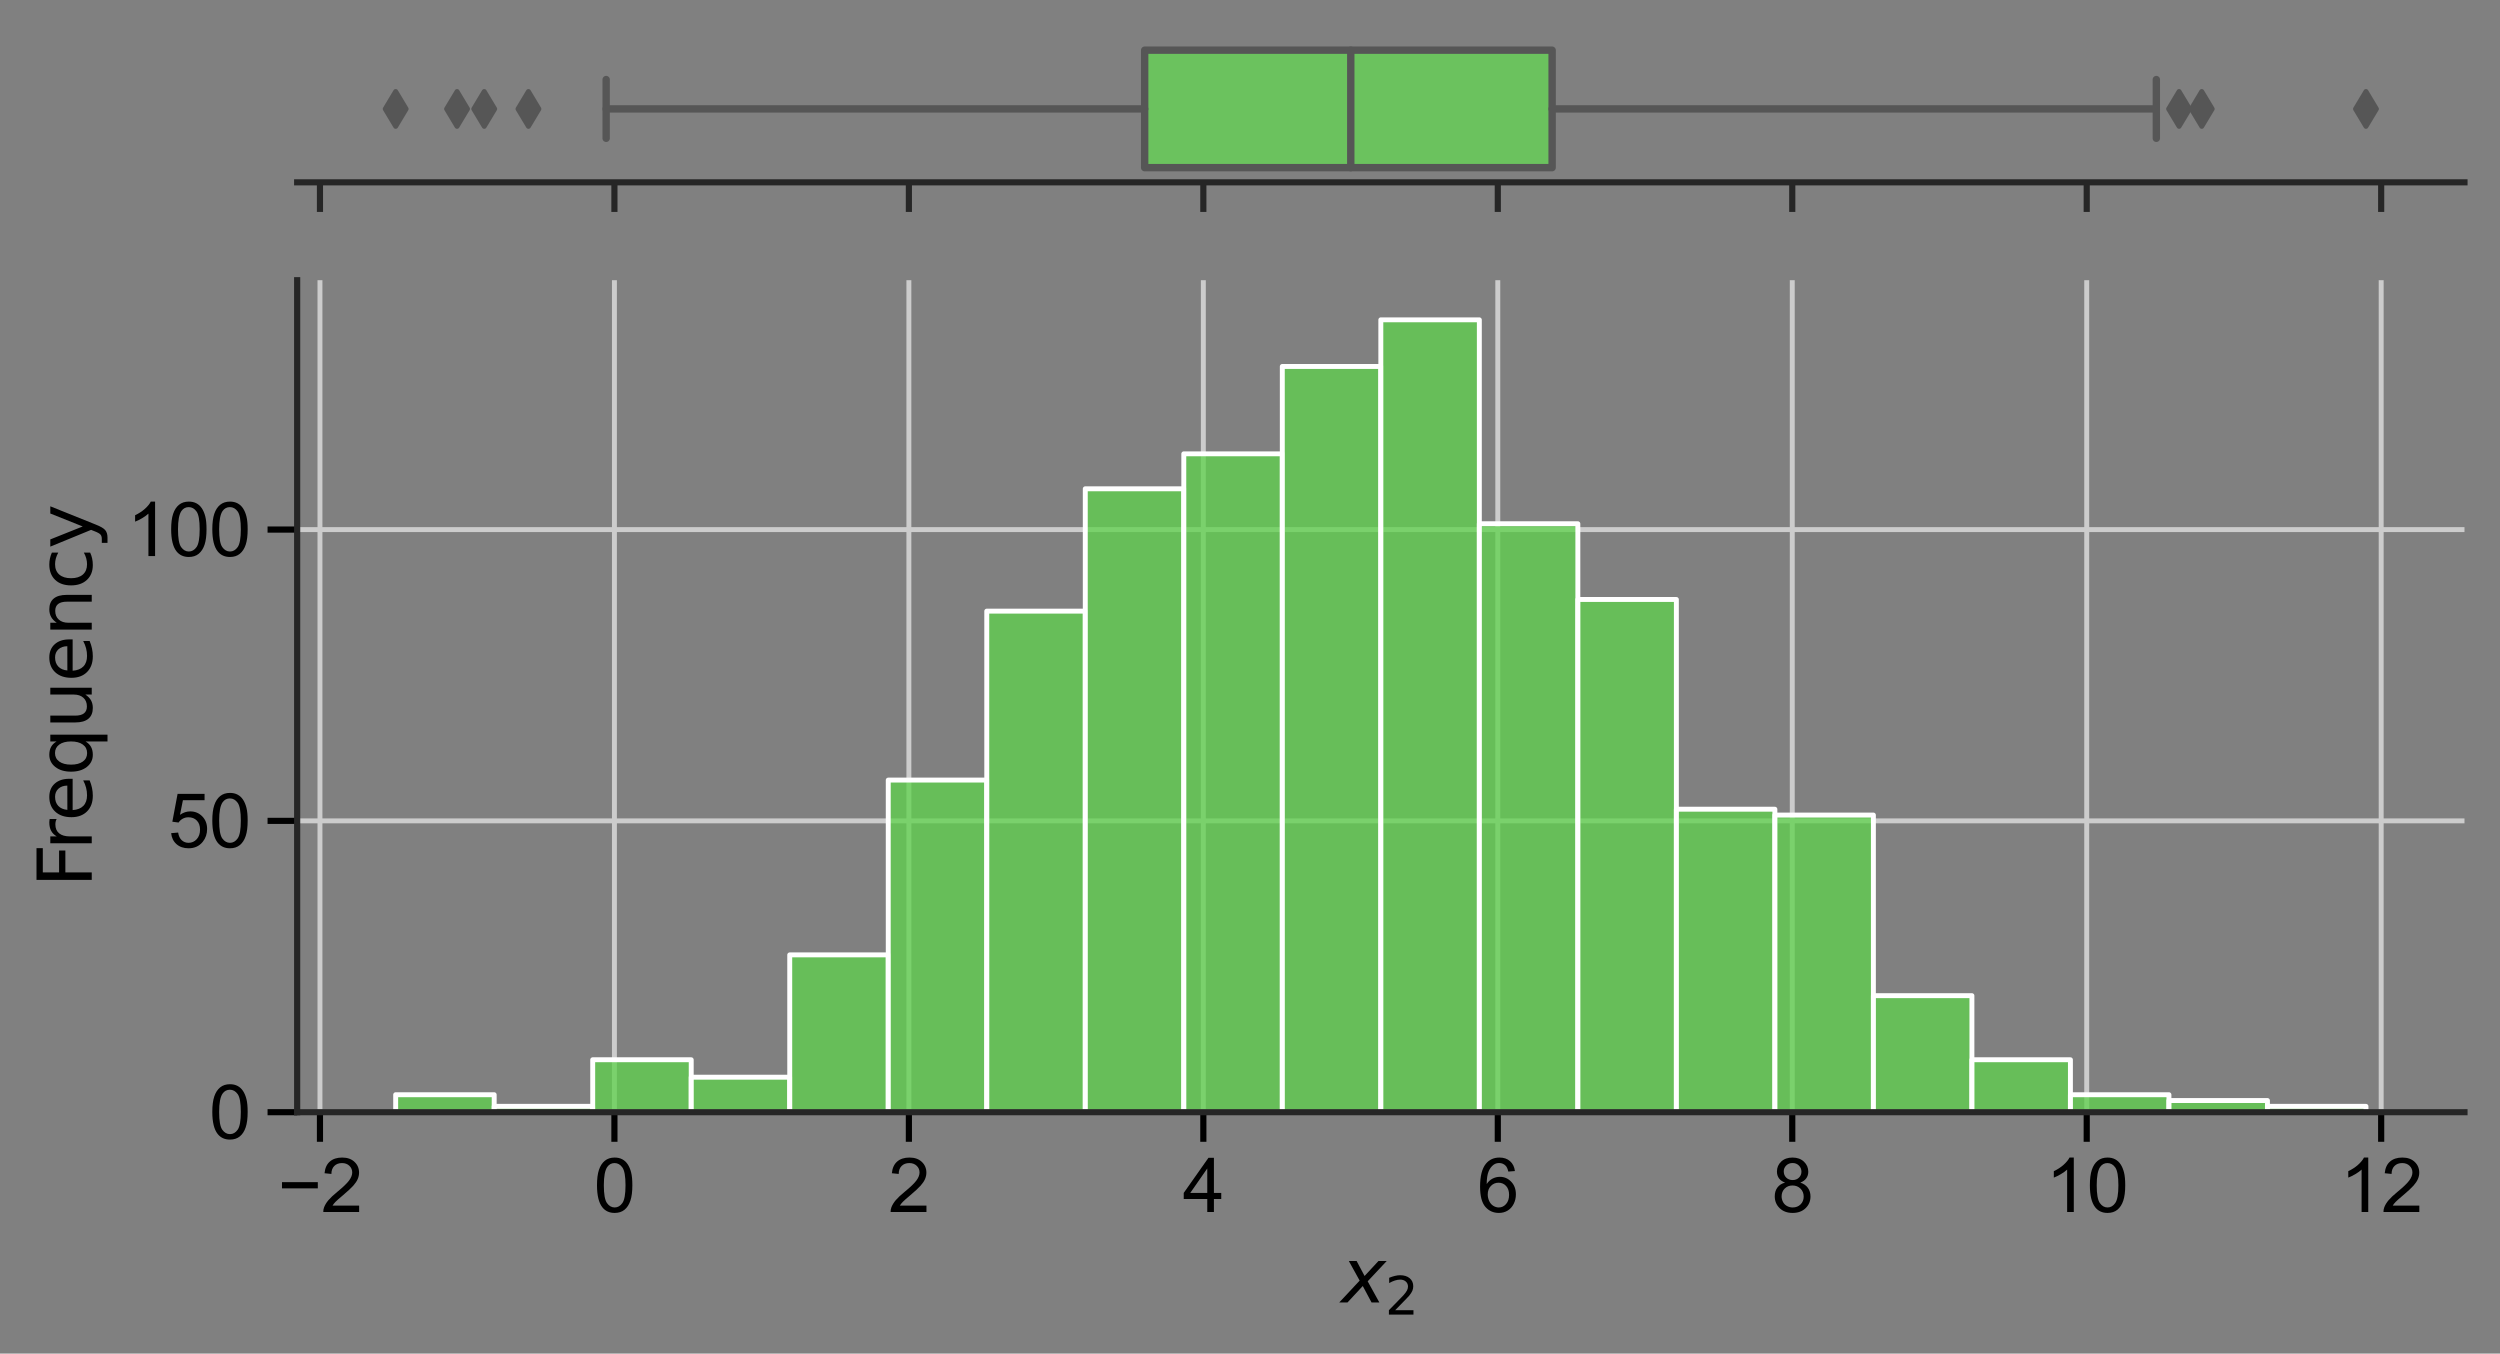 <?xml version="1.0" encoding="utf-8" standalone="no"?>
<!DOCTYPE svg PUBLIC "-//W3C//DTD SVG 1.1//EN"
  "http://www.w3.org/Graphics/SVG/1.1/DTD/svg11.dtd">
<svg xmlns:xlink="http://www.w3.org/1999/xlink" width="506.811pt" height="274.403pt" viewBox="0 0 506.811 274.403" xmlns="http://www.w3.org/2000/svg" version="1.1">
 <rect x="0" y="0" width="506.811" height="274.403" fill="#808080" stroke="none"/>
 <defs>
  <style type="text/css">*{stroke-linejoin: round; stroke-linecap: butt}</style>
 </defs>
 <g id="figure_1">
  <g id="patch_1">
   <path d="M -0 274.403 
L 506.811 274.403 
L 506.811 0 
L -0 0 
L -0 274.403 
z
" style="fill: none"/>
  </g>
  <g id="axes_1">
   <g id="patch_2">
    <path d="M 60.241 36.964 
L 499.611 36.964 
L 499.611 7.2 
L 60.241 7.2 
L 60.241 36.964 
z
" style="fill: none"/>
   </g>
   <g id="matplotlib.axis_1">
    <g id="xtick_1">
     <g id="line2d_1">
      <defs>
       <path id="m4ef0e759a0" d="M 0 0 
L 0 6 
" style="stroke: #262626; stroke-width: 1.25"/>
      </defs>
      <g>
       <use xlink:href="#m4ef0e759a0" x="64.864" y="36.964" style="fill: #262626; stroke: #262626; stroke-width: 1.25"/>
      </g>
     </g>
    </g>
    <g id="xtick_2">
     <g id="line2d_2">
      <g>
       <use xlink:href="#m4ef0e759a0" x="124.558" y="36.964" style="fill: #262626; stroke: #262626; stroke-width: 1.25"/>
      </g>
     </g>
    </g>
    <g id="xtick_3">
     <g id="line2d_3">
      <g>
       <use xlink:href="#m4ef0e759a0" x="184.252" y="36.964" style="fill: #262626; stroke: #262626; stroke-width: 1.25"/>
      </g>
     </g>
    </g>
    <g id="xtick_4">
     <g id="line2d_4">
      <g>
       <use xlink:href="#m4ef0e759a0" x="243.946" y="36.964" style="fill: #262626; stroke: #262626; stroke-width: 1.25"/>
      </g>
     </g>
    </g>
    <g id="xtick_5">
     <g id="line2d_5">
      <g>
       <use xlink:href="#m4ef0e759a0" x="303.64" y="36.964" style="fill: #262626; stroke: #262626; stroke-width: 1.25"/>
      </g>
     </g>
    </g>
    <g id="xtick_6">
     <g id="line2d_6">
      <g>
       <use xlink:href="#m4ef0e759a0" x="363.334" y="36.964" style="fill: #262626; stroke: #262626; stroke-width: 1.25"/>
      </g>
     </g>
    </g>
    <g id="xtick_7">
     <g id="line2d_7">
      <g>
       <use xlink:href="#m4ef0e759a0" x="423.028" y="36.964" style="fill: #262626; stroke: #262626; stroke-width: 1.25"/>
      </g>
     </g>
    </g>
    <g id="xtick_8">
     <g id="line2d_8">
      <g>
       <use xlink:href="#m4ef0e759a0" x="482.722" y="36.964" style="fill: #262626; stroke: #262626; stroke-width: 1.25"/>
      </g>
     </g>
    </g>
   </g>
   <g id="matplotlib.axis_2"/>
   <g id="patch_3">
    <path d="M 232.051 10.176 
L 232.051 33.987 
L 314.653 33.987 
L 314.653 10.176 
L 232.051 10.176 
z
" clip-path="url(#pd65a3d1920)" style="fill: #6bc25e; stroke: #565656; stroke-width: 1.5; stroke-linejoin: miter"/>
   </g>
   <g id="line2d_9">
    <path d="M 232.051 22.082 
L 122.883 22.082 
" clip-path="url(#pd65a3d1920)" style="fill: none; stroke: #565656; stroke-width: 1.5; stroke-linecap: round"/>
   </g>
   <g id="line2d_10">
    <path d="M 314.653 22.082 
L 437.141 22.082 
" clip-path="url(#pd65a3d1920)" style="fill: none; stroke: #565656; stroke-width: 1.5; stroke-linecap: round"/>
   </g>
   <g id="line2d_11">
    <path d="M 122.883 16.129 
L 122.883 28.035 
" clip-path="url(#pd65a3d1920)" style="fill: none; stroke: #565656; stroke-width: 1.5; stroke-linecap: round"/>
   </g>
   <g id="line2d_12">
    <path d="M 437.141 16.129 
L 437.141 28.035 
" clip-path="url(#pd65a3d1920)" style="fill: none; stroke: #565656; stroke-width: 1.5; stroke-linecap: round"/>
   </g>
   <g id="line2d_13">
    <defs>
     <path id="m2fe9a00294" d="M 0 3.536 
L 2.121 0 
L 0 -3.536 
L -2.121 0 
z
" style="stroke: #565656; stroke-linejoin: miter"/>
    </defs>
    <g clip-path="url(#pd65a3d1920)">
     <use xlink:href="#m2fe9a00294" x="80.213" y="22.082" style="fill: #565656; stroke: #565656; stroke-linejoin: miter"/>
     <use xlink:href="#m2fe9a00294" x="92.654" y="22.082" style="fill: #565656; stroke: #565656; stroke-linejoin: miter"/>
     <use xlink:href="#m2fe9a00294" x="107.128" y="22.082" style="fill: #565656; stroke: #565656; stroke-linejoin: miter"/>
     <use xlink:href="#m2fe9a00294" x="98.166" y="22.082" style="fill: #565656; stroke: #565656; stroke-linejoin: miter"/>
     <use xlink:href="#m2fe9a00294" x="446.347" y="22.082" style="fill: #565656; stroke: #565656; stroke-linejoin: miter"/>
     <use xlink:href="#m2fe9a00294" x="479.64" y="22.082" style="fill: #565656; stroke: #565656; stroke-linejoin: miter"/>
     <use xlink:href="#m2fe9a00294" x="441.751" y="22.082" style="fill: #565656; stroke: #565656; stroke-linejoin: miter"/>
    </g>
   </g>
   <g id="line2d_14">
    <path d="M 273.834 10.176 
L 273.834 33.987 
" clip-path="url(#pd65a3d1920)" style="fill: none; stroke: #565656; stroke-width: 1.5; stroke-linecap: round"/>
   </g>
   <g id="patch_4">
    <path d="M 60.241 36.964 
L 499.611 36.964 
" style="fill: none; stroke: #262626; stroke-width: 1.25; stroke-linejoin: miter; stroke-linecap: square"/>
   </g>
  </g>
  <g id="axes_2">
   <g id="patch_5">
    <path d="M 60.241 225.468 
L 499.611 225.468 
L 499.611 56.806 
L 60.241 56.806 
L 60.241 225.468 
z
" style="fill: none"/>
   </g>
   <g id="matplotlib.axis_3">
    <g id="xtick_9">
     <g id="line2d_15">
      <path d="M 64.864 225.468 
L 64.864 56.806 
" clip-path="url(#p5d41fd106b)" style="fill: none; stroke: #cccccc; stroke-linecap: round"/>
     </g>
     <g id="line2d_16">
      <defs>
       <path id="mfcdcf9f852" d="M 0 0 
L 0 6 
" style="stroke: #000000; stroke-width: 1.25"/>
      </defs>
      <g>
       <use xlink:href="#mfcdcf9f852" x="64.864" y="225.468" style="stroke: #000000; stroke-width: 1.25"/>
      </g>
     </g>
     <g id="text_1">
      <!-- −2 -->
      <g transform="translate(56.313 245.704) scale(0.15 -0.15)">
       <defs>
        <path id="ArialMT-2212" d="M 3381 1997 
L 356 1997 
L 356 2522 
L 3381 2522 
L 3381 1997 
z
" transform="scale(0.016)"/>
        <path id="ArialMT-32" d="M 3222 541 
L 3222 0 
L 194 0 
Q 188 203 259 391 
Q 375 700 629 1000 
Q 884 1300 1366 1694 
Q 2113 2306 2375 2664 
Q 2638 3022 2638 3341 
Q 2638 3675 2398 3904 
Q 2159 4134 1775 4134 
Q 1369 4134 1125 3890 
Q 881 3647 878 3216 
L 300 3275 
Q 359 3922 746 4261 
Q 1134 4600 1788 4600 
Q 2447 4600 2831 4234 
Q 3216 3869 3216 3328 
Q 3216 3053 3103 2787 
Q 2991 2522 2730 2228 
Q 2469 1934 1863 1422 
Q 1356 997 1212 845 
Q 1069 694 975 541 
L 3222 541 
z
" transform="scale(0.016)"/>
       </defs>
       <use xlink:href="#ArialMT-2212"/>
       <use xlink:href="#ArialMT-32" x="58.398"/>
      </g>
     </g>
    </g>
    <g id="xtick_10">
     <g id="line2d_17">
      <path d="M 124.558 225.468 
L 124.558 56.806 
" clip-path="url(#p5d41fd106b)" style="fill: none; stroke: #cccccc; stroke-linecap: round"/>
     </g>
     <g id="line2d_18">
      <g>
       <use xlink:href="#mfcdcf9f852" x="124.558" y="225.468" style="stroke: #000000; stroke-width: 1.25"/>
      </g>
     </g>
     <g id="text_2">
      <!-- 0 -->
      <g transform="translate(120.387 245.704) scale(0.15 -0.15)">
       <defs>
        <path id="ArialMT-30" d="M 266 2259 
Q 266 3072 433 3567 
Q 600 4063 929 4331 
Q 1259 4600 1759 4600 
Q 2128 4600 2406 4451 
Q 2684 4303 2865 4023 
Q 3047 3744 3150 3342 
Q 3253 2941 3253 2259 
Q 3253 1453 3087 958 
Q 2922 463 2592 192 
Q 2263 -78 1759 -78 
Q 1097 -78 719 397 
Q 266 969 266 2259 
z
M 844 2259 
Q 844 1131 1108 757 
Q 1372 384 1759 384 
Q 2147 384 2411 759 
Q 2675 1134 2675 2259 
Q 2675 3391 2411 3762 
Q 2147 4134 1753 4134 
Q 1366 4134 1134 3806 
Q 844 3388 844 2259 
z
" transform="scale(0.016)"/>
       </defs>
       <use xlink:href="#ArialMT-30"/>
      </g>
     </g>
    </g>
    <g id="xtick_11">
     <g id="line2d_19">
      <path d="M 184.252 225.468 
L 184.252 56.806 
" clip-path="url(#p5d41fd106b)" style="fill: none; stroke: #cccccc; stroke-linecap: round"/>
     </g>
     <g id="line2d_20">
      <g>
       <use xlink:href="#mfcdcf9f852" x="184.252" y="225.468" style="stroke: #000000; stroke-width: 1.25"/>
      </g>
     </g>
     <g id="text_3">
      <!-- 2 -->
      <g transform="translate(180.082 245.704) scale(0.15 -0.15)">
       <use xlink:href="#ArialMT-32"/>
      </g>
     </g>
    </g>
    <g id="xtick_12">
     <g id="line2d_21">
      <path d="M 243.946 225.468 
L 243.946 56.806 
" clip-path="url(#p5d41fd106b)" style="fill: none; stroke: #cccccc; stroke-linecap: round"/>
     </g>
     <g id="line2d_22">
      <g>
       <use xlink:href="#mfcdcf9f852" x="243.946" y="225.468" style="stroke: #000000; stroke-width: 1.25"/>
      </g>
     </g>
     <g id="text_4">
      <!-- 4 -->
      <g transform="translate(239.776 245.704) scale(0.15 -0.15)">
       <defs>
        <path id="ArialMT-34" d="M 2069 0 
L 2069 1097 
L 81 1097 
L 81 1613 
L 2172 4581 
L 2631 4581 
L 2631 1613 
L 3250 1613 
L 3250 1097 
L 2631 1097 
L 2631 0 
L 2069 0 
z
M 2069 1613 
L 2069 3678 
L 634 1613 
L 2069 1613 
z
" transform="scale(0.016)"/>
       </defs>
       <use xlink:href="#ArialMT-34"/>
      </g>
     </g>
    </g>
    <g id="xtick_13">
     <g id="line2d_23">
      <path d="M 303.64 225.468 
L 303.64 56.806 
" clip-path="url(#p5d41fd106b)" style="fill: none; stroke: #cccccc; stroke-linecap: round"/>
     </g>
     <g id="line2d_24">
      <g>
       <use xlink:href="#mfcdcf9f852" x="303.64" y="225.468" style="stroke: #000000; stroke-width: 1.25"/>
      </g>
     </g>
     <g id="text_5">
      <!-- 6 -->
      <g transform="translate(299.47 245.704) scale(0.15 -0.15)">
       <defs>
        <path id="ArialMT-36" d="M 3184 3459 
L 2625 3416 
Q 2550 3747 2413 3897 
Q 2184 4138 1850 4138 
Q 1581 4138 1378 3988 
Q 1113 3794 959 3422 
Q 806 3050 800 2363 
Q 1003 2672 1297 2822 
Q 1591 2972 1913 2972 
Q 2475 2972 2870 2558 
Q 3266 2144 3266 1488 
Q 3266 1056 3080 686 
Q 2894 316 2569 119 
Q 2244 -78 1831 -78 
Q 1128 -78 684 439 
Q 241 956 241 2144 
Q 241 3472 731 4075 
Q 1159 4600 1884 4600 
Q 2425 4600 2770 4297 
Q 3116 3994 3184 3459 
z
M 888 1484 
Q 888 1194 1011 928 
Q 1134 663 1356 523 
Q 1578 384 1822 384 
Q 2178 384 2434 671 
Q 2691 959 2691 1453 
Q 2691 1928 2437 2201 
Q 2184 2475 1800 2475 
Q 1419 2475 1153 2201 
Q 888 1928 888 1484 
z
" transform="scale(0.016)"/>
       </defs>
       <use xlink:href="#ArialMT-36"/>
      </g>
     </g>
    </g>
    <g id="xtick_14">
     <g id="line2d_25">
      <path d="M 363.334 225.468 
L 363.334 56.806 
" clip-path="url(#p5d41fd106b)" style="fill: none; stroke: #cccccc; stroke-linecap: round"/>
     </g>
     <g id="line2d_26">
      <g>
       <use xlink:href="#mfcdcf9f852" x="363.334" y="225.468" style="stroke: #000000; stroke-width: 1.25"/>
      </g>
     </g>
     <g id="text_6">
      <!-- 8 -->
      <g transform="translate(359.164 245.704) scale(0.15 -0.15)">
       <defs>
        <path id="ArialMT-38" d="M 1131 2484 
Q 781 2613 612 2850 
Q 444 3088 444 3419 
Q 444 3919 803 4259 
Q 1163 4600 1759 4600 
Q 2359 4600 2725 4251 
Q 3091 3903 3091 3403 
Q 3091 3084 2923 2848 
Q 2756 2613 2416 2484 
Q 2838 2347 3058 2040 
Q 3278 1734 3278 1309 
Q 3278 722 2862 322 
Q 2447 -78 1769 -78 
Q 1091 -78 675 323 
Q 259 725 259 1325 
Q 259 1772 486 2073 
Q 713 2375 1131 2484 
z
M 1019 3438 
Q 1019 3113 1228 2906 
Q 1438 2700 1772 2700 
Q 2097 2700 2305 2904 
Q 2513 3109 2513 3406 
Q 2513 3716 2298 3927 
Q 2084 4138 1766 4138 
Q 1444 4138 1231 3931 
Q 1019 3725 1019 3438 
z
M 838 1322 
Q 838 1081 952 856 
Q 1066 631 1291 507 
Q 1516 384 1775 384 
Q 2178 384 2440 643 
Q 2703 903 2703 1303 
Q 2703 1709 2433 1975 
Q 2163 2241 1756 2241 
Q 1359 2241 1098 1978 
Q 838 1716 838 1322 
z
" transform="scale(0.016)"/>
       </defs>
       <use xlink:href="#ArialMT-38"/>
      </g>
     </g>
    </g>
    <g id="xtick_15">
     <g id="line2d_27">
      <path d="M 423.028 225.468 
L 423.028 56.806 
" clip-path="url(#p5d41fd106b)" style="fill: none; stroke: #cccccc; stroke-linecap: round"/>
     </g>
     <g id="line2d_28">
      <g>
       <use xlink:href="#mfcdcf9f852" x="423.028" y="225.468" style="stroke: #000000; stroke-width: 1.25"/>
      </g>
     </g>
     <g id="text_7">
      <!-- 10 -->
      <g transform="translate(414.687 245.704) scale(0.15 -0.15)">
       <defs>
        <path id="ArialMT-31" d="M 2384 0 
L 1822 0 
L 1822 3584 
Q 1619 3391 1289 3197 
Q 959 3003 697 2906 
L 697 3450 
Q 1169 3672 1522 3987 
Q 1875 4303 2022 4600 
L 2384 4600 
L 2384 0 
z
" transform="scale(0.016)"/>
       </defs>
       <use xlink:href="#ArialMT-31"/>
       <use xlink:href="#ArialMT-30" x="55.615"/>
      </g>
     </g>
    </g>
    <g id="xtick_16">
     <g id="line2d_29">
      <path d="M 482.722 225.468 
L 482.722 56.806 
" clip-path="url(#p5d41fd106b)" style="fill: none; stroke: #cccccc; stroke-linecap: round"/>
     </g>
     <g id="line2d_30">
      <g>
       <use xlink:href="#mfcdcf9f852" x="482.722" y="225.468" style="stroke: #000000; stroke-width: 1.25"/>
      </g>
     </g>
     <g id="text_8">
      <!-- 12 -->
      <g transform="translate(474.381 245.704) scale(0.15 -0.15)">
       <use xlink:href="#ArialMT-31"/>
       <use xlink:href="#ArialMT-32" x="55.615"/>
      </g>
     </g>
    </g>
    <g id="text_9">
     <!-- $x_{2}$ -->
     <g transform="translate(271.901 264.083) scale(0.15 -0.15)">
      <defs>
       <path id="DejaVuSans-Oblique-78" d="M 3841 3500 
L 2234 1784 
L 3219 0 
L 2559 0 
L 1819 1388 
L 531 0 
L -166 0 
L 1556 1844 
L 641 3500 
L 1300 3500 
L 1972 2234 
L 3144 3500 
L 3841 3500 
z
" transform="scale(0.016)"/>
       <path id="DejaVuSans-32" d="M 1228 531 
L 3431 531 
L 3431 0 
L 469 0 
L 469 531 
Q 828 903 1448 1529 
Q 2069 2156 2228 2338 
Q 2531 2678 2651 2914 
Q 2772 3150 2772 3378 
Q 2772 3750 2511 3984 
Q 2250 4219 1831 4219 
Q 1534 4219 1204 4116 
Q 875 4013 500 3803 
L 500 4441 
Q 881 4594 1212 4672 
Q 1544 4750 1819 4750 
Q 2544 4750 2975 4387 
Q 3406 4025 3406 3419 
Q 3406 3131 3298 2873 
Q 3191 2616 2906 2266 
Q 2828 2175 2409 1742 
Q 1991 1309 1228 531 
z
" transform="scale(0.016)"/>
      </defs>
      <use xlink:href="#DejaVuSans-Oblique-78" transform="translate(0 0.312)"/>
      <use xlink:href="#DejaVuSans-32" transform="translate(59.18 -16.094) scale(0.7)"/>
     </g>
    </g>
   </g>
   <g id="matplotlib.axis_4">
    <g id="ytick_1">
     <g id="line2d_31">
      <path d="M 60.241 225.468 
L 499.611 225.468 
" clip-path="url(#p5d41fd106b)" style="fill: none; stroke: #cccccc; stroke-linecap: round"/>
     </g>
     <g id="line2d_32">
      <defs>
       <path id="mde5fc97855" d="M 0 0 
L -6 0 
" style="stroke: #000000; stroke-width: 1.25"/>
      </defs>
      <g>
       <use xlink:href="#mde5fc97855" x="60.241" y="225.468" style="stroke: #000000; stroke-width: 1.25"/>
      </g>
     </g>
     <g id="text_10">
      <!-- 0 -->
      <g transform="translate(42.4 230.836) scale(0.15 -0.15)">
       <use xlink:href="#ArialMT-30"/>
      </g>
     </g>
    </g>
    <g id="ytick_2">
     <g id="line2d_33">
      <path d="M 60.241 166.413 
L 499.611 166.413 
" clip-path="url(#p5d41fd106b)" style="fill: none; stroke: #cccccc; stroke-linecap: round"/>
     </g>
     <g id="line2d_34">
      <g>
       <use xlink:href="#mde5fc97855" x="60.241" y="166.413" style="stroke: #000000; stroke-width: 1.25"/>
      </g>
     </g>
     <g id="text_11">
      <!-- 50 -->
      <g transform="translate(34.059 171.781) scale(0.15 -0.15)">
       <defs>
        <path id="ArialMT-35" d="M 266 1200 
L 856 1250 
Q 922 819 1161 601 
Q 1400 384 1738 384 
Q 2144 384 2425 690 
Q 2706 997 2706 1503 
Q 2706 1984 2436 2262 
Q 2166 2541 1728 2541 
Q 1456 2541 1237 2417 
Q 1019 2294 894 2097 
L 366 2166 
L 809 4519 
L 3088 4519 
L 3088 3981 
L 1259 3981 
L 1013 2750 
Q 1425 3038 1878 3038 
Q 2478 3038 2890 2622 
Q 3303 2206 3303 1553 
Q 3303 931 2941 478 
Q 2500 -78 1738 -78 
Q 1113 -78 717 272 
Q 322 622 266 1200 
z
" transform="scale(0.016)"/>
       </defs>
       <use xlink:href="#ArialMT-35"/>
       <use xlink:href="#ArialMT-30" x="55.615"/>
      </g>
     </g>
    </g>
    <g id="ytick_3">
     <g id="line2d_35">
      <path d="M 60.241 107.357 
L 499.611 107.357 
" clip-path="url(#p5d41fd106b)" style="fill: none; stroke: #cccccc; stroke-linecap: round"/>
     </g>
     <g id="line2d_36">
      <g>
       <use xlink:href="#mde5fc97855" x="60.241" y="107.357" style="stroke: #000000; stroke-width: 1.25"/>
      </g>
     </g>
     <g id="text_12">
      <!-- 100 -->
      <g transform="translate(25.717 112.726) scale(0.15 -0.15)">
       <use xlink:href="#ArialMT-31"/>
       <use xlink:href="#ArialMT-30" x="55.615"/>
       <use xlink:href="#ArialMT-30" x="111.23"/>
      </g>
     </g>
    </g>
    <g id="text_13">
     <!-- Frequency -->
     <g transform="translate(18.598 179.882) rotate(-90) scale(0.15 -0.15)">
      <defs>
       <path id="DejaVuSans-46" d="M 628 4666 
L 3309 4666 
L 3309 4134 
L 1259 4134 
L 1259 2759 
L 3109 2759 
L 3109 2228 
L 1259 2228 
L 1259 0 
L 628 0 
L 628 4666 
z
" transform="scale(0.016)"/>
       <path id="DejaVuSans-72" d="M 2631 2963 
Q 2534 3019 2420 3045 
Q 2306 3072 2169 3072 
Q 1681 3072 1420 2755 
Q 1159 2438 1159 1844 
L 1159 0 
L 581 0 
L 581 3500 
L 1159 3500 
L 1159 2956 
Q 1341 3275 1631 3429 
Q 1922 3584 2338 3584 
Q 2397 3584 2469 3576 
Q 2541 3569 2628 3553 
L 2631 2963 
z
" transform="scale(0.016)"/>
       <path id="DejaVuSans-65" d="M 3597 1894 
L 3597 1613 
L 953 1613 
Q 991 1019 1311 708 
Q 1631 397 2203 397 
Q 2534 397 2845 478 
Q 3156 559 3463 722 
L 3463 178 
Q 3153 47 2828 -22 
Q 2503 -91 2169 -91 
Q 1331 -91 842 396 
Q 353 884 353 1716 
Q 353 2575 817 3079 
Q 1281 3584 2069 3584 
Q 2775 3584 3186 3129 
Q 3597 2675 3597 1894 
z
M 3022 2063 
Q 3016 2534 2758 2815 
Q 2500 3097 2075 3097 
Q 1594 3097 1305 2825 
Q 1016 2553 972 2059 
L 3022 2063 
z
" transform="scale(0.016)"/>
       <path id="DejaVuSans-71" d="M 947 1747 
Q 947 1113 1208 752 
Q 1469 391 1925 391 
Q 2381 391 2643 752 
Q 2906 1113 2906 1747 
Q 2906 2381 2643 2742 
Q 2381 3103 1925 3103 
Q 1469 3103 1208 2742 
Q 947 2381 947 1747 
z
M 2906 525 
Q 2725 213 2448 61 
Q 2172 -91 1784 -91 
Q 1150 -91 751 415 
Q 353 922 353 1747 
Q 353 2572 751 3078 
Q 1150 3584 1784 3584 
Q 2172 3584 2448 3432 
Q 2725 3281 2906 2969 
L 2906 3500 
L 3481 3500 
L 3481 -1331 
L 2906 -1331 
L 2906 525 
z
" transform="scale(0.016)"/>
       <path id="DejaVuSans-75" d="M 544 1381 
L 544 3500 
L 1119 3500 
L 1119 1403 
Q 1119 906 1312 657 
Q 1506 409 1894 409 
Q 2359 409 2629 706 
Q 2900 1003 2900 1516 
L 2900 3500 
L 3475 3500 
L 3475 0 
L 2900 0 
L 2900 538 
Q 2691 219 2414 64 
Q 2138 -91 1772 -91 
Q 1169 -91 856 284 
Q 544 659 544 1381 
z
M 1991 3584 
L 1991 3584 
z
" transform="scale(0.016)"/>
       <path id="DejaVuSans-6e" d="M 3513 2113 
L 3513 0 
L 2938 0 
L 2938 2094 
Q 2938 2591 2744 2837 
Q 2550 3084 2163 3084 
Q 1697 3084 1428 2787 
Q 1159 2491 1159 1978 
L 1159 0 
L 581 0 
L 581 3500 
L 1159 3500 
L 1159 2956 
Q 1366 3272 1645 3428 
Q 1925 3584 2291 3584 
Q 2894 3584 3203 3211 
Q 3513 2838 3513 2113 
z
" transform="scale(0.016)"/>
       <path id="DejaVuSans-63" d="M 3122 3366 
L 3122 2828 
Q 2878 2963 2633 3030 
Q 2388 3097 2138 3097 
Q 1578 3097 1268 2742 
Q 959 2388 959 1747 
Q 959 1106 1268 751 
Q 1578 397 2138 397 
Q 2388 397 2633 464 
Q 2878 531 3122 666 
L 3122 134 
Q 2881 22 2623 -34 
Q 2366 -91 2075 -91 
Q 1284 -91 818 406 
Q 353 903 353 1747 
Q 353 2603 823 3093 
Q 1294 3584 2113 3584 
Q 2378 3584 2631 3529 
Q 2884 3475 3122 3366 
z
" transform="scale(0.016)"/>
       <path id="DejaVuSans-79" d="M 2059 -325 
Q 1816 -950 1584 -1140 
Q 1353 -1331 966 -1331 
L 506 -1331 
L 506 -850 
L 844 -850 
Q 1081 -850 1212 -737 
Q 1344 -625 1503 -206 
L 1606 56 
L 191 3500 
L 800 3500 
L 1894 763 
L 2988 3500 
L 3597 3500 
L 2059 -325 
z
" transform="scale(0.016)"/>
      </defs>
      <use xlink:href="#DejaVuSans-46"/>
      <use xlink:href="#DejaVuSans-72" x="50.27"/>
      <use xlink:href="#DejaVuSans-65" x="89.133"/>
      <use xlink:href="#DejaVuSans-71" x="150.656"/>
      <use xlink:href="#DejaVuSans-75" x="214.133"/>
      <use xlink:href="#DejaVuSans-65" x="277.512"/>
      <use xlink:href="#DejaVuSans-6e" x="339.035"/>
      <use xlink:href="#DejaVuSans-63" x="402.414"/>
      <use xlink:href="#DejaVuSans-79" x="457.395"/>
     </g>
    </g>
   </g>
   <g id="patch_6">
    <path d="M 80.213 225.468 
L 100.184 225.468 
L 100.184 221.924 
L 80.213 221.924 
z
" clip-path="url(#p5d41fd106b)" style="fill: #5fd34d; fill-opacity: 0.75; stroke: #ffffff; stroke-linejoin: miter"/>
   </g>
   <g id="patch_7">
    <path d="M 100.184 225.468 
L 120.156 225.468 
L 120.156 224.287 
L 100.184 224.287 
z
" clip-path="url(#p5d41fd106b)" style="fill: #5fd34d; fill-opacity: 0.75; stroke: #ffffff; stroke-linejoin: miter"/>
   </g>
   <g id="patch_8">
    <path d="M 120.156 225.468 
L 140.127 225.468 
L 140.127 214.838 
L 120.156 214.838 
z
" clip-path="url(#p5d41fd106b)" style="fill: #5fd34d; fill-opacity: 0.75; stroke: #ffffff; stroke-linejoin: miter"/>
   </g>
   <g id="patch_9">
    <path d="M 140.127 225.468 
L 160.098 225.468 
L 160.098 218.381 
L 140.127 218.381 
z
" clip-path="url(#p5d41fd106b)" style="fill: #5fd34d; fill-opacity: 0.75; stroke: #ffffff; stroke-linejoin: miter"/>
   </g>
   <g id="patch_10">
    <path d="M 160.098 225.468 
L 180.07 225.468 
L 180.07 193.578 
L 160.098 193.578 
z
" clip-path="url(#p5d41fd106b)" style="fill: #5fd34d; fill-opacity: 0.75; stroke: #ffffff; stroke-linejoin: miter"/>
   </g>
   <g id="patch_11">
    <path d="M 180.07 225.468 
L 200.041 225.468 
L 200.041 158.145 
L 180.07 158.145 
z
" clip-path="url(#p5d41fd106b)" style="fill: #5fd34d; fill-opacity: 0.75; stroke: #ffffff; stroke-linejoin: miter"/>
   </g>
   <g id="patch_12">
    <path d="M 200.041 225.468 
L 220.012 225.468 
L 220.012 123.893 
L 200.041 123.893 
z
" clip-path="url(#p5d41fd106b)" style="fill: #5fd34d; fill-opacity: 0.75; stroke: #ffffff; stroke-linejoin: miter"/>
   </g>
   <g id="patch_13">
    <path d="M 220.012 225.468 
L 239.984 225.468 
L 239.984 99.09 
L 220.012 99.09 
z
" clip-path="url(#p5d41fd106b)" style="fill: #5fd34d; fill-opacity: 0.75; stroke: #ffffff; stroke-linejoin: miter"/>
   </g>
   <g id="patch_14">
    <path d="M 239.984 225.468 
L 259.955 225.468 
L 259.955 92.003 
L 239.984 92.003 
z
" clip-path="url(#p5d41fd106b)" style="fill: #5fd34d; fill-opacity: 0.75; stroke: #ffffff; stroke-linejoin: miter"/>
   </g>
   <g id="patch_15">
    <path d="M 259.955 225.468 
L 279.926 225.468 
L 279.926 74.287 
L 259.955 74.287 
z
" clip-path="url(#p5d41fd106b)" style="fill: #5fd34d; fill-opacity: 0.75; stroke: #ffffff; stroke-linejoin: miter"/>
   </g>
   <g id="patch_16">
    <path d="M 279.926 225.468 
L 299.898 225.468 
L 299.898 64.838 
L 279.926 64.838 
z
" clip-path="url(#p5d41fd106b)" style="fill: #5fd34d; fill-opacity: 0.75; stroke: #ffffff; stroke-linejoin: miter"/>
   </g>
   <g id="patch_17">
    <path d="M 299.898 225.468 
L 319.869 225.468 
L 319.869 106.176 
L 299.898 106.176 
z
" clip-path="url(#p5d41fd106b)" style="fill: #5fd34d; fill-opacity: 0.75; stroke: #ffffff; stroke-linejoin: miter"/>
   </g>
   <g id="patch_18">
    <path d="M 319.869 225.468 
L 339.841 225.468 
L 339.841 121.531 
L 319.869 121.531 
z
" clip-path="url(#p5d41fd106b)" style="fill: #5fd34d; fill-opacity: 0.75; stroke: #ffffff; stroke-linejoin: miter"/>
   </g>
   <g id="patch_19">
    <path d="M 339.841 225.468 
L 359.812 225.468 
L 359.812 164.05 
L 339.841 164.05 
z
" clip-path="url(#p5d41fd106b)" style="fill: #5fd34d; fill-opacity: 0.75; stroke: #ffffff; stroke-linejoin: miter"/>
   </g>
   <g id="patch_20">
    <path d="M 359.812 225.468 
L 379.783 225.468 
L 379.783 165.231 
L 359.812 165.231 
z
" clip-path="url(#p5d41fd106b)" style="fill: #5fd34d; fill-opacity: 0.75; stroke: #ffffff; stroke-linejoin: miter"/>
   </g>
   <g id="patch_21">
    <path d="M 379.783 225.468 
L 399.755 225.468 
L 399.755 201.846 
L 379.783 201.846 
z
" clip-path="url(#p5d41fd106b)" style="fill: #5fd34d; fill-opacity: 0.75; stroke: #ffffff; stroke-linejoin: miter"/>
   </g>
   <g id="patch_22">
    <path d="M 399.755 225.468 
L 419.726 225.468 
L 419.726 214.838 
L 399.755 214.838 
z
" clip-path="url(#p5d41fd106b)" style="fill: #5fd34d; fill-opacity: 0.75; stroke: #ffffff; stroke-linejoin: miter"/>
   </g>
   <g id="patch_23">
    <path d="M 419.726 225.468 
L 439.697 225.468 
L 439.697 221.924 
L 419.726 221.924 
z
" clip-path="url(#p5d41fd106b)" style="fill: #5fd34d; fill-opacity: 0.75; stroke: #ffffff; stroke-linejoin: miter"/>
   </g>
   <g id="patch_24">
    <path d="M 439.697 225.468 
L 459.669 225.468 
L 459.669 223.106 
L 439.697 223.106 
z
" clip-path="url(#p5d41fd106b)" style="fill: #5fd34d; fill-opacity: 0.75; stroke: #ffffff; stroke-linejoin: miter"/>
   </g>
   <g id="patch_25">
    <path d="M 459.669 225.468 
L 479.64 225.468 
L 479.64 224.287 
L 459.669 224.287 
z
" clip-path="url(#p5d41fd106b)" style="fill: #5fd34d; fill-opacity: 0.75; stroke: #ffffff; stroke-linejoin: miter"/>
   </g>
   <g id="patch_26">
    <path d="M 60.241 225.468 
L 60.241 56.806 
" style="fill: none; stroke: #262626; stroke-width: 1.25; stroke-linejoin: miter; stroke-linecap: square"/>
   </g>
   <g id="patch_27">
    <path d="M 60.241 225.468 
L 499.611 225.468 
" style="fill: none; stroke: #262626; stroke-width: 1.25; stroke-linejoin: miter; stroke-linecap: square"/>
   </g>
  </g>
 </g>
 <defs>
  <clipPath id="pd65a3d1920">
   <rect x="60.241" y="7.2" width="439.37" height="29.764"/>
  </clipPath>
  <clipPath id="p5d41fd106b">
   <rect x="60.241" y="56.806" width="439.37" height="168.661"/>
  </clipPath>
 </defs>
</svg>
